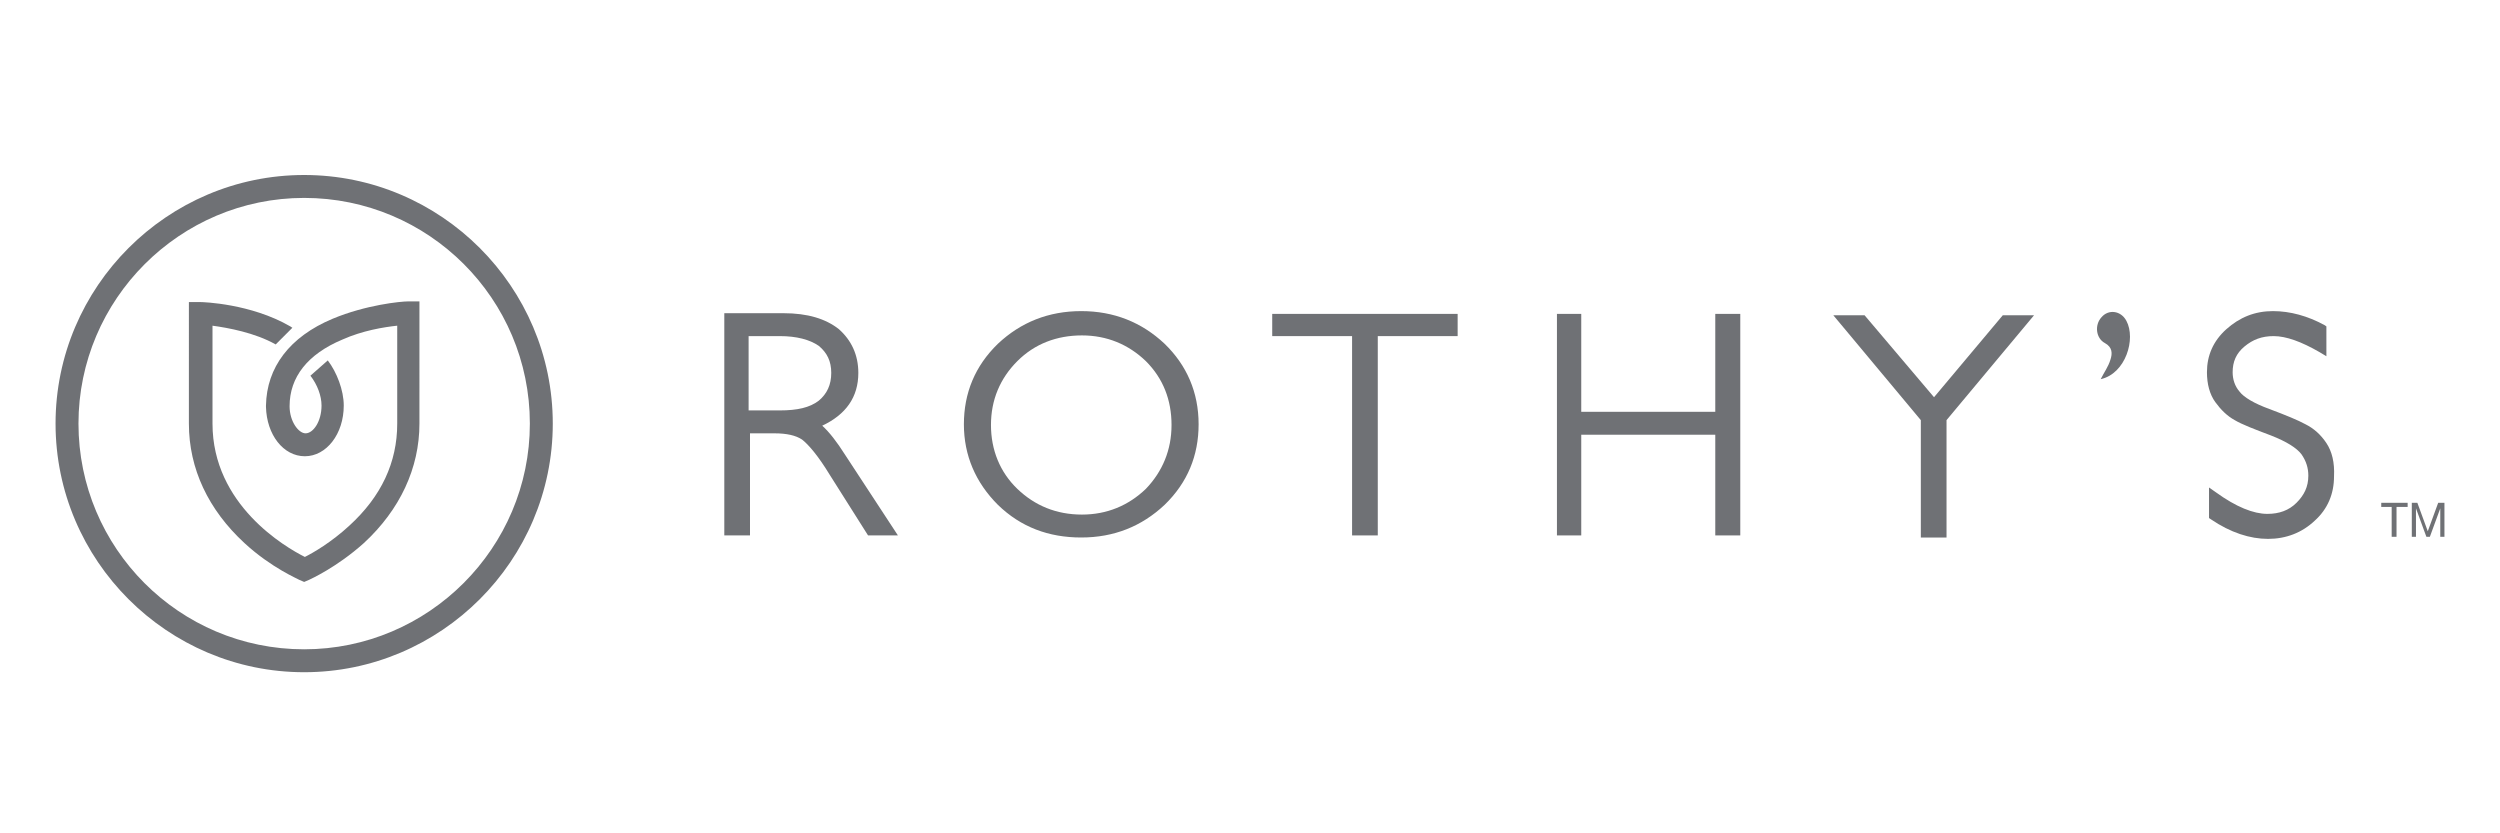<?xml version="1.0" encoding="utf-8"?>
<!-- Generator: Adobe Illustrator 22.1.0, SVG Export Plug-In . SVG Version: 6.00 Build 0)  -->
<svg version="1.1" id="Layer_1" xmlns="http://www.w3.org/2000/svg" xmlns:xlink="http://www.w3.org/1999/xlink" x="0px" y="0px"
	 viewBox="0 0 360 120" style="enable-background:new 0 0 360 120;" xml:space="preserve">
<style type="text/css">
	.st0{fill:#6F7175;}
</style>
<g>
	<path class="st0" d="M118.4,61.3c3.4-1.6,5.2-4.1,5.2-7.6c0-2.6-1-4.7-2.8-6.3c-1.9-1.5-4.5-2.3-8-2.3h-8.5v32h3.7V62.4h3.5
		c1.8,0,3.1,0.3,4,0.9c0.9,0.7,2.3,2.3,4,5.1l5.5,8.7h4.3l-7.6-11.6C120.5,63.6,119.4,62.2,118.4,61.3z M107.9,48.4h4.4
		c2.4,0,4.3,0.5,5.6,1.4c1.2,1,1.8,2.2,1.8,3.9c0,1.7-0.6,3-1.8,4c-1.3,1-3.1,1.4-5.6,1.4h-4.5V48.4z"/>
	<path class="st0" d="M155.7,44.8c-4.7,0-8.7,1.6-12,4.7c-3.3,3.2-4.9,7.1-4.9,11.6c0,4.5,1.7,8.4,4.9,11.6c3.3,3.2,7.3,4.7,12,4.7
		c4.7,0,8.7-1.6,12-4.7c3.3-3.2,4.9-7.1,4.9-11.6c0-4.6-1.7-8.5-4.9-11.6C164.4,46.4,160.4,44.8,155.7,44.8z M155.8,74.1
		c-3.7,0-6.8-1.3-9.3-3.7s-3.8-5.6-3.8-9.2c0-3.6,1.3-6.7,3.8-9.2c2.5-2.5,5.7-3.7,9.3-3.7c3.6,0,6.7,1.3,9.2,3.7
		c2.5,2.5,3.7,5.6,3.7,9.2c0,3.6-1.3,6.7-3.7,9.2C162.5,72.8,159.4,74.1,155.8,74.1z"/>
	<polygon class="st0" points="183.2,48.4 194.7,48.4 194.7,77.1 198.4,77.1 198.4,48.4 209.9,48.4 209.9,45.2 183.2,45.2 	"/>
	<polygon class="st0" points="247,59.3 227.7,59.3 227.7,45.2 224.2,45.2 224.2,77.1 227.7,77.1 227.7,62.6 247,62.6 247,77.1 
		250.6,77.1 250.6,45.2 247,45.2 	"/>
	<polygon class="st0" points="278.5,57.2 268.5,45.4 264,45.4 276.6,60.5 276.6,77.4 280.3,77.4 280.3,60.5 292.9,45.4 288.4,45.4 	
		"/>
	<path class="st0" d="M335,63.8c-0.8-1.2-1.8-2.1-3-2.7c-1.1-0.6-2.8-1.3-5.2-2.2c-2.2-0.8-3.7-1.7-4.3-2.5c-0.7-0.8-1-1.8-1-2.8
		c0-1.5,0.5-2.7,1.7-3.7s2.5-1.5,4.2-1.5c1.8,0,4,0.8,6.6,2.3l1,0.6V47l-0.3-0.2c-2.4-1.3-4.9-2-7.4-2c-2.6,0-4.8,0.9-6.7,2.6
		c-1.9,1.7-2.8,3.8-2.8,6.2c0,1.7,0.4,3.2,1.2,4.3c0.8,1.1,1.7,2,2.8,2.6c1,0.6,2.8,1.3,5.2,2.2c2.3,0.9,3.7,1.8,4.4,2.7
		c0.7,1,1,2,1,3.1c0,1.6-0.6,2.8-1.7,3.9c-1.1,1.1-2.5,1.6-4.2,1.6c-2,0-4.5-1-7.4-3.1l-1-0.7v4.4l0.3,0.2c2.8,1.9,5.6,2.8,8.2,2.8
		s4.9-0.9,6.7-2.6c1.9-1.7,2.8-3.9,2.8-6.4C336.2,66.6,335.8,65,335,63.8z"/>
</g>
<g>
	<path class="st0" d="M342.9,73v-0.6h3.8V73h-1.6v4.3h-0.7V73H342.9z"/>
	<path class="st0" d="M348.1,72.4l1.5,4.1l1.5-4.1h0.9v4.9h-0.6v-4.1l0,0l-1.5,4.1h-0.5l-1.5-4.1l0,0v4.1h-0.6v-4.9H348.1z"/>
</g>
<path class="st0" d="M302.5,54.6c0.5-1,1.1-1.8,1.4-2.8c0.3-0.9,0.3-1.8-0.8-2.4c-1.3-0.7-1.5-2.6-0.5-3.7c1-1.2,2.8-1,3.6,0.5
	C307.6,48.8,306.1,53.8,302.5,54.6z"/>
<g>
	<path class="st0" d="M43.8,25.2C24.1,25.2,8,41.3,8,61s16.1,35.8,35.8,35.8S79.6,80.7,79.6,61S63.5,25.2,43.8,25.2z M43.8,93.5
		c-18,0-32.5-14.6-32.5-32.5s14.6-32.5,32.5-32.5S76.3,43,76.3,61C76.3,78.9,61.7,93.5,43.8,93.5z"/>
	<path class="st0" d="M47.9,45.9c-6.2,2.6-9.5,7-9.6,12.5l0,0c0,0,0,0.1,0,0.1s0,0.1,0,0.1l0,0c0.1,4,2.5,7.1,5.6,7.1
		c3.1,0,5.6-3.2,5.6-7.3c0-2.2-1-4.8-2.3-6.5l-2.5,2.2c1,1.3,1.6,2.9,1.6,4.3c0,2.3-1.2,4-2.3,4c-1,0-2.3-1.7-2.3-3.9
		c0-4.2,2.6-7.5,7.6-9.6c2.9-1.3,6-1.8,7.9-2V61c0,5.6-2.3,10.5-6.9,14.7c-2.6,2.4-5.2,3.9-6.4,4.5c-2.8-1.4-13.3-7.5-13.3-19.2
		V46.9c2.2,0.3,6.1,1,9.1,2.7l2.4-2.4c0,0-0.3-0.2-0.3-0.2c-5.7-3.3-12.6-3.5-12.9-3.5l-1.7,0V61c0,6.5,2.8,12.4,8,17.2
		c3.9,3.6,7.8,5.2,7.9,5.3l0.7,0.3l0.7-0.3c0.2-0.1,4-1.8,7.9-5.3c5.2-4.8,8-10.8,8-17.2V43.4h-1.6C57.7,43.4,52.7,43.9,47.9,45.9z"
		/>
</g>
</svg>
